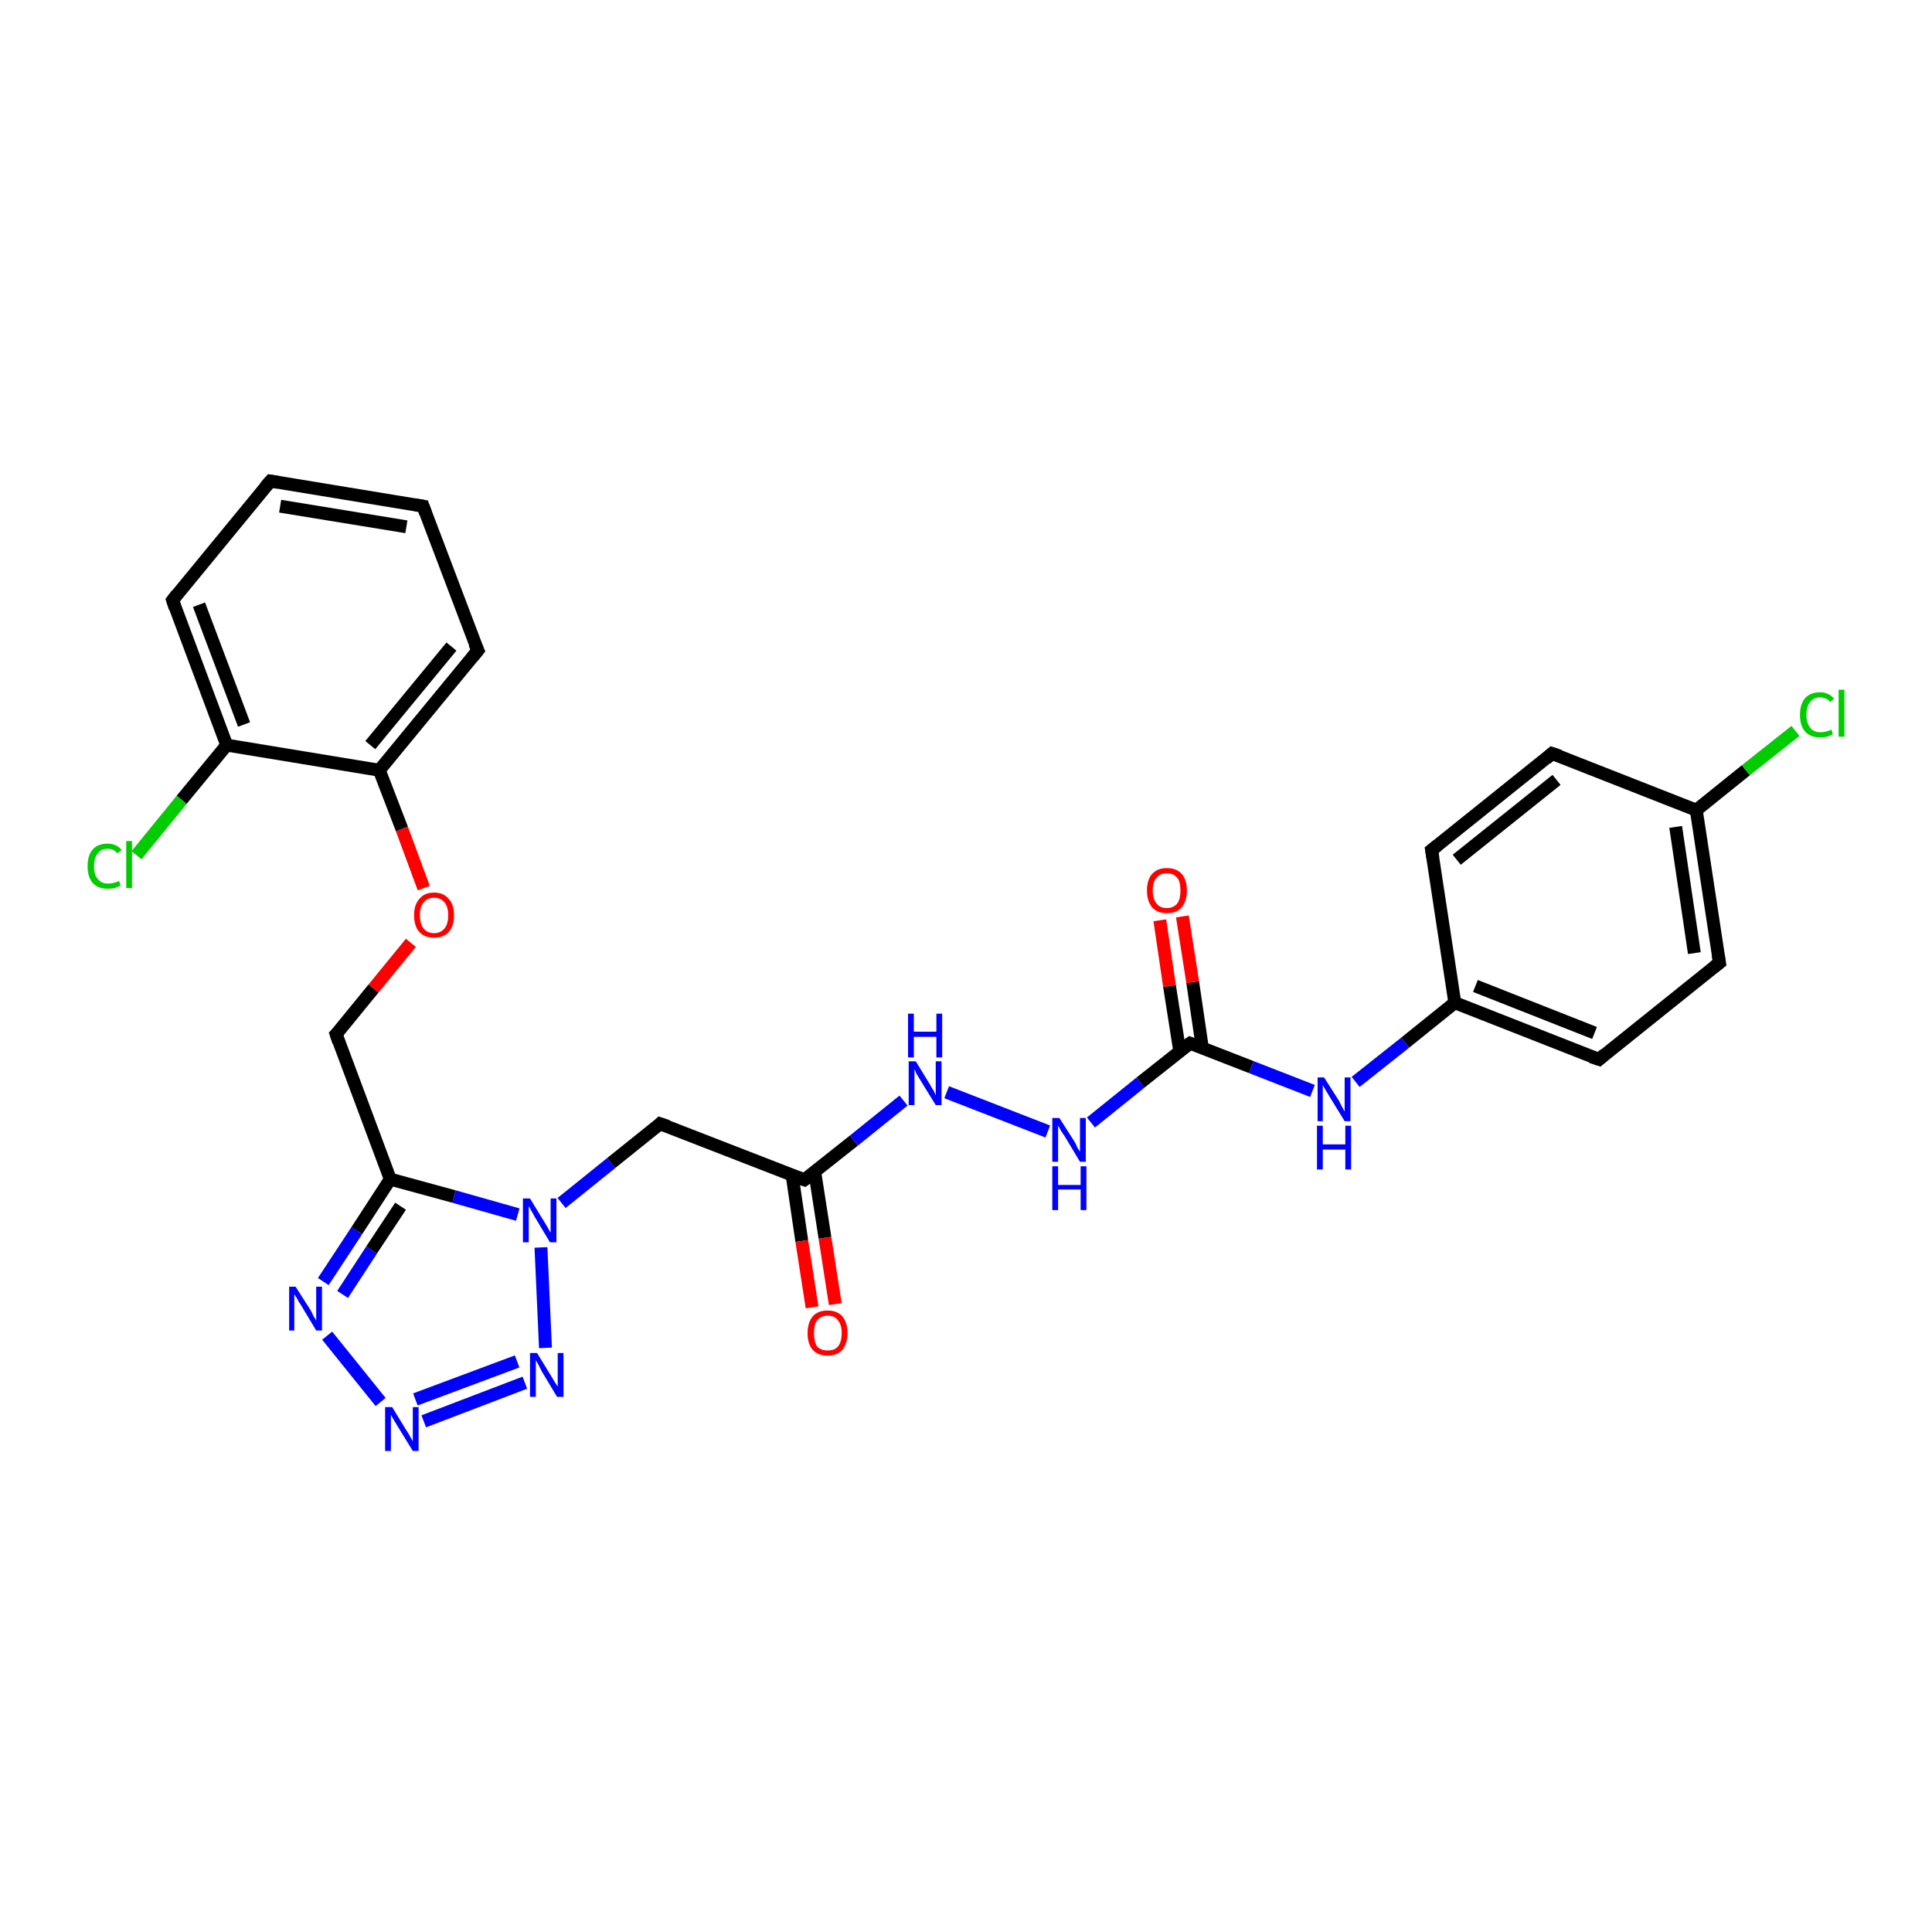 <?xml version='1.0' encoding='iso-8859-1'?>
<svg version='1.1' baseProfile='full'
              xmlns='http://www.w3.org/2000/svg'
                      xmlns:rdkit='http://www.rdkit.org/xml'
                      xmlns:xlink='http://www.w3.org/1999/xlink'
                  xml:space='preserve'
width='300px' height='300px' viewBox='0 0 300 300'>
<!-- END OF HEADER -->
<rect style='opacity:1.0;fill:#FFFFFF;stroke:none' width='300.0' height='300.0' x='0.0' y='0.0'> </rect>
<path class='bond-0 atom-0 atom-1' d='M 123.0,182.5 L 124.5,192.7' style='fill:none;fill-rule:evenodd;stroke:#000000;stroke-width:2.0px;stroke-linecap:butt;stroke-linejoin:miter;stroke-opacity:1' />
<path class='bond-0 atom-0 atom-1' d='M 124.5,192.7 L 126.1,203.0' style='fill:none;fill-rule:evenodd;stroke:#FF0000;stroke-width:2.0px;stroke-linecap:butt;stroke-linejoin:miter;stroke-opacity:1' />
<path class='bond-0 atom-0 atom-1' d='M 126.5,181.9 L 128.1,192.2' style='fill:none;fill-rule:evenodd;stroke:#000000;stroke-width:2.0px;stroke-linecap:butt;stroke-linejoin:miter;stroke-opacity:1' />
<path class='bond-0 atom-0 atom-1' d='M 128.1,192.2 L 129.7,202.5' style='fill:none;fill-rule:evenodd;stroke:#FF0000;stroke-width:2.0px;stroke-linecap:butt;stroke-linejoin:miter;stroke-opacity:1' />
<path class='bond-1 atom-0 atom-2' d='M 124.9,183.2 L 102.5,174.5' style='fill:none;fill-rule:evenodd;stroke:#000000;stroke-width:2.0px;stroke-linecap:butt;stroke-linejoin:miter;stroke-opacity:1' />
<path class='bond-2 atom-2 atom-3' d='M 102.5,174.5 L 94.9,180.6' style='fill:none;fill-rule:evenodd;stroke:#000000;stroke-width:2.0px;stroke-linecap:butt;stroke-linejoin:miter;stroke-opacity:1' />
<path class='bond-2 atom-2 atom-3' d='M 94.9,180.6 L 87.2,186.8' style='fill:none;fill-rule:evenodd;stroke:#0000FF;stroke-width:2.0px;stroke-linecap:butt;stroke-linejoin:miter;stroke-opacity:1' />
<path class='bond-3 atom-3 atom-4' d='M 84.0,193.7 L 84.7,209.3' style='fill:none;fill-rule:evenodd;stroke:#0000FF;stroke-width:2.0px;stroke-linecap:butt;stroke-linejoin:miter;stroke-opacity:1' />
<path class='bond-4 atom-4 atom-5' d='M 81.5,214.7 L 65.8,220.7' style='fill:none;fill-rule:evenodd;stroke:#0000FF;stroke-width:2.0px;stroke-linecap:butt;stroke-linejoin:miter;stroke-opacity:1' />
<path class='bond-4 atom-4 atom-5' d='M 80.3,211.4 L 64.5,217.3' style='fill:none;fill-rule:evenodd;stroke:#0000FF;stroke-width:2.0px;stroke-linecap:butt;stroke-linejoin:miter;stroke-opacity:1' />
<path class='bond-5 atom-5 atom-6' d='M 59.1,217.7 L 50.8,207.4' style='fill:none;fill-rule:evenodd;stroke:#0000FF;stroke-width:2.0px;stroke-linecap:butt;stroke-linejoin:miter;stroke-opacity:1' />
<path class='bond-6 atom-6 atom-7' d='M 50.2,199.0 L 55.4,191.1' style='fill:none;fill-rule:evenodd;stroke:#0000FF;stroke-width:2.0px;stroke-linecap:butt;stroke-linejoin:miter;stroke-opacity:1' />
<path class='bond-6 atom-6 atom-7' d='M 55.4,191.1 L 60.6,183.1' style='fill:none;fill-rule:evenodd;stroke:#000000;stroke-width:2.0px;stroke-linecap:butt;stroke-linejoin:miter;stroke-opacity:1' />
<path class='bond-6 atom-6 atom-7' d='M 53.2,201.0 L 57.7,194.1' style='fill:none;fill-rule:evenodd;stroke:#0000FF;stroke-width:2.0px;stroke-linecap:butt;stroke-linejoin:miter;stroke-opacity:1' />
<path class='bond-6 atom-6 atom-7' d='M 57.7,194.1 L 62.2,187.3' style='fill:none;fill-rule:evenodd;stroke:#000000;stroke-width:2.0px;stroke-linecap:butt;stroke-linejoin:miter;stroke-opacity:1' />
<path class='bond-7 atom-7 atom-8' d='M 60.6,183.1 L 52.2,160.6' style='fill:none;fill-rule:evenodd;stroke:#000000;stroke-width:2.0px;stroke-linecap:butt;stroke-linejoin:miter;stroke-opacity:1' />
<path class='bond-8 atom-8 atom-9' d='M 52.2,160.6 L 58.0,153.5' style='fill:none;fill-rule:evenodd;stroke:#000000;stroke-width:2.0px;stroke-linecap:butt;stroke-linejoin:miter;stroke-opacity:1' />
<path class='bond-8 atom-8 atom-9' d='M 58.0,153.5 L 63.8,146.4' style='fill:none;fill-rule:evenodd;stroke:#FF0000;stroke-width:2.0px;stroke-linecap:butt;stroke-linejoin:miter;stroke-opacity:1' />
<path class='bond-9 atom-9 atom-10' d='M 65.8,137.9 L 62.4,128.7' style='fill:none;fill-rule:evenodd;stroke:#FF0000;stroke-width:2.0px;stroke-linecap:butt;stroke-linejoin:miter;stroke-opacity:1' />
<path class='bond-9 atom-9 atom-10' d='M 62.4,128.7 L 58.9,119.6' style='fill:none;fill-rule:evenodd;stroke:#000000;stroke-width:2.0px;stroke-linecap:butt;stroke-linejoin:miter;stroke-opacity:1' />
<path class='bond-10 atom-10 atom-11' d='M 58.9,119.6 L 74.2,101.0' style='fill:none;fill-rule:evenodd;stroke:#000000;stroke-width:2.0px;stroke-linecap:butt;stroke-linejoin:miter;stroke-opacity:1' />
<path class='bond-10 atom-10 atom-11' d='M 57.5,115.7 L 70.1,100.4' style='fill:none;fill-rule:evenodd;stroke:#000000;stroke-width:2.0px;stroke-linecap:butt;stroke-linejoin:miter;stroke-opacity:1' />
<path class='bond-11 atom-11 atom-12' d='M 74.2,101.0 L 65.7,78.6' style='fill:none;fill-rule:evenodd;stroke:#000000;stroke-width:2.0px;stroke-linecap:butt;stroke-linejoin:miter;stroke-opacity:1' />
<path class='bond-12 atom-12 atom-13' d='M 65.7,78.6 L 42.0,74.7' style='fill:none;fill-rule:evenodd;stroke:#000000;stroke-width:2.0px;stroke-linecap:butt;stroke-linejoin:miter;stroke-opacity:1' />
<path class='bond-12 atom-12 atom-13' d='M 63.1,81.8 L 43.5,78.6' style='fill:none;fill-rule:evenodd;stroke:#000000;stroke-width:2.0px;stroke-linecap:butt;stroke-linejoin:miter;stroke-opacity:1' />
<path class='bond-13 atom-13 atom-14' d='M 42.0,74.7 L 26.8,93.2' style='fill:none;fill-rule:evenodd;stroke:#000000;stroke-width:2.0px;stroke-linecap:butt;stroke-linejoin:miter;stroke-opacity:1' />
<path class='bond-14 atom-14 atom-15' d='M 26.8,93.2 L 35.2,115.7' style='fill:none;fill-rule:evenodd;stroke:#000000;stroke-width:2.0px;stroke-linecap:butt;stroke-linejoin:miter;stroke-opacity:1' />
<path class='bond-14 atom-14 atom-15' d='M 30.9,93.9 L 37.9,112.5' style='fill:none;fill-rule:evenodd;stroke:#000000;stroke-width:2.0px;stroke-linecap:butt;stroke-linejoin:miter;stroke-opacity:1' />
<path class='bond-15 atom-15 atom-16' d='M 35.2,115.7 L 28.2,124.2' style='fill:none;fill-rule:evenodd;stroke:#000000;stroke-width:2.0px;stroke-linecap:butt;stroke-linejoin:miter;stroke-opacity:1' />
<path class='bond-15 atom-15 atom-16' d='M 28.2,124.2 L 21.2,132.8' style='fill:none;fill-rule:evenodd;stroke:#00CC00;stroke-width:2.0px;stroke-linecap:butt;stroke-linejoin:miter;stroke-opacity:1' />
<path class='bond-16 atom-0 atom-17' d='M 124.9,183.2 L 132.6,177.1' style='fill:none;fill-rule:evenodd;stroke:#000000;stroke-width:2.0px;stroke-linecap:butt;stroke-linejoin:miter;stroke-opacity:1' />
<path class='bond-16 atom-0 atom-17' d='M 132.6,177.1 L 140.3,170.9' style='fill:none;fill-rule:evenodd;stroke:#0000FF;stroke-width:2.0px;stroke-linecap:butt;stroke-linejoin:miter;stroke-opacity:1' />
<path class='bond-17 atom-17 atom-18' d='M 147.0,169.6 L 162.7,175.7' style='fill:none;fill-rule:evenodd;stroke:#0000FF;stroke-width:2.0px;stroke-linecap:butt;stroke-linejoin:miter;stroke-opacity:1' />
<path class='bond-18 atom-18 atom-19' d='M 169.4,174.3 L 177.1,168.1' style='fill:none;fill-rule:evenodd;stroke:#0000FF;stroke-width:2.0px;stroke-linecap:butt;stroke-linejoin:miter;stroke-opacity:1' />
<path class='bond-18 atom-18 atom-19' d='M 177.1,168.1 L 184.8,162.0' style='fill:none;fill-rule:evenodd;stroke:#000000;stroke-width:2.0px;stroke-linecap:butt;stroke-linejoin:miter;stroke-opacity:1' />
<path class='bond-19 atom-19 atom-20' d='M 186.7,162.7 L 185.2,152.5' style='fill:none;fill-rule:evenodd;stroke:#000000;stroke-width:2.0px;stroke-linecap:butt;stroke-linejoin:miter;stroke-opacity:1' />
<path class='bond-19 atom-19 atom-20' d='M 185.2,152.5 L 183.6,142.3' style='fill:none;fill-rule:evenodd;stroke:#FF0000;stroke-width:2.0px;stroke-linecap:butt;stroke-linejoin:miter;stroke-opacity:1' />
<path class='bond-19 atom-19 atom-20' d='M 183.2,163.3 L 181.6,153.1' style='fill:none;fill-rule:evenodd;stroke:#000000;stroke-width:2.0px;stroke-linecap:butt;stroke-linejoin:miter;stroke-opacity:1' />
<path class='bond-19 atom-19 atom-20' d='M 181.6,153.1 L 180.1,142.9' style='fill:none;fill-rule:evenodd;stroke:#FF0000;stroke-width:2.0px;stroke-linecap:butt;stroke-linejoin:miter;stroke-opacity:1' />
<path class='bond-20 atom-19 atom-21' d='M 184.8,162.0 L 194.3,165.7' style='fill:none;fill-rule:evenodd;stroke:#000000;stroke-width:2.0px;stroke-linecap:butt;stroke-linejoin:miter;stroke-opacity:1' />
<path class='bond-20 atom-19 atom-21' d='M 194.3,165.7 L 203.8,169.4' style='fill:none;fill-rule:evenodd;stroke:#0000FF;stroke-width:2.0px;stroke-linecap:butt;stroke-linejoin:miter;stroke-opacity:1' />
<path class='bond-21 atom-21 atom-22' d='M 210.5,168.0 L 218.2,161.9' style='fill:none;fill-rule:evenodd;stroke:#0000FF;stroke-width:2.0px;stroke-linecap:butt;stroke-linejoin:miter;stroke-opacity:1' />
<path class='bond-21 atom-21 atom-22' d='M 218.2,161.9 L 225.9,155.7' style='fill:none;fill-rule:evenodd;stroke:#000000;stroke-width:2.0px;stroke-linecap:butt;stroke-linejoin:miter;stroke-opacity:1' />
<path class='bond-22 atom-22 atom-23' d='M 225.9,155.7 L 248.3,164.5' style='fill:none;fill-rule:evenodd;stroke:#000000;stroke-width:2.0px;stroke-linecap:butt;stroke-linejoin:miter;stroke-opacity:1' />
<path class='bond-22 atom-22 atom-23' d='M 229.1,153.1 L 247.6,160.4' style='fill:none;fill-rule:evenodd;stroke:#000000;stroke-width:2.0px;stroke-linecap:butt;stroke-linejoin:miter;stroke-opacity:1' />
<path class='bond-23 atom-23 atom-24' d='M 248.3,164.5 L 267.0,149.5' style='fill:none;fill-rule:evenodd;stroke:#000000;stroke-width:2.0px;stroke-linecap:butt;stroke-linejoin:miter;stroke-opacity:1' />
<path class='bond-24 atom-24 atom-25' d='M 267.0,149.5 L 263.4,125.8' style='fill:none;fill-rule:evenodd;stroke:#000000;stroke-width:2.0px;stroke-linecap:butt;stroke-linejoin:miter;stroke-opacity:1' />
<path class='bond-24 atom-24 atom-25' d='M 263.1,148.0 L 260.2,128.4' style='fill:none;fill-rule:evenodd;stroke:#000000;stroke-width:2.0px;stroke-linecap:butt;stroke-linejoin:miter;stroke-opacity:1' />
<path class='bond-25 atom-25 atom-26' d='M 263.4,125.8 L 241.0,117.0' style='fill:none;fill-rule:evenodd;stroke:#000000;stroke-width:2.0px;stroke-linecap:butt;stroke-linejoin:miter;stroke-opacity:1' />
<path class='bond-26 atom-26 atom-27' d='M 241.0,117.0 L 222.3,132.0' style='fill:none;fill-rule:evenodd;stroke:#000000;stroke-width:2.0px;stroke-linecap:butt;stroke-linejoin:miter;stroke-opacity:1' />
<path class='bond-26 atom-26 atom-27' d='M 241.7,121.1 L 226.2,133.5' style='fill:none;fill-rule:evenodd;stroke:#000000;stroke-width:2.0px;stroke-linecap:butt;stroke-linejoin:miter;stroke-opacity:1' />
<path class='bond-27 atom-25 atom-28' d='M 263.4,125.8 L 271.1,119.6' style='fill:none;fill-rule:evenodd;stroke:#000000;stroke-width:2.0px;stroke-linecap:butt;stroke-linejoin:miter;stroke-opacity:1' />
<path class='bond-27 atom-25 atom-28' d='M 271.1,119.6 L 278.8,113.5' style='fill:none;fill-rule:evenodd;stroke:#00CC00;stroke-width:2.0px;stroke-linecap:butt;stroke-linejoin:miter;stroke-opacity:1' />
<path class='bond-28 atom-7 atom-3' d='M 60.6,183.1 L 70.5,185.8' style='fill:none;fill-rule:evenodd;stroke:#000000;stroke-width:2.0px;stroke-linecap:butt;stroke-linejoin:miter;stroke-opacity:1' />
<path class='bond-28 atom-7 atom-3' d='M 70.5,185.8 L 80.4,188.6' style='fill:none;fill-rule:evenodd;stroke:#0000FF;stroke-width:2.0px;stroke-linecap:butt;stroke-linejoin:miter;stroke-opacity:1' />
<path class='bond-29 atom-15 atom-10' d='M 35.2,115.7 L 58.9,119.6' style='fill:none;fill-rule:evenodd;stroke:#000000;stroke-width:2.0px;stroke-linecap:butt;stroke-linejoin:miter;stroke-opacity:1' />
<path class='bond-30 atom-27 atom-22' d='M 222.3,132.0 L 225.9,155.7' style='fill:none;fill-rule:evenodd;stroke:#000000;stroke-width:2.0px;stroke-linecap:butt;stroke-linejoin:miter;stroke-opacity:1' />
<path d='M 123.8,182.8 L 124.9,183.2 L 125.3,182.9' style='fill:none;stroke:#000000;stroke-width:2.0px;stroke-linecap:butt;stroke-linejoin:miter;stroke-opacity:1;' />
<path d='M 103.7,174.9 L 102.5,174.5 L 102.2,174.8' style='fill:none;stroke:#000000;stroke-width:2.0px;stroke-linecap:butt;stroke-linejoin:miter;stroke-opacity:1;' />
<path d='M 52.6,161.8 L 52.2,160.6 L 52.5,160.3' style='fill:none;stroke:#000000;stroke-width:2.0px;stroke-linecap:butt;stroke-linejoin:miter;stroke-opacity:1;' />
<path d='M 73.4,102.0 L 74.2,101.0 L 73.7,99.9' style='fill:none;stroke:#000000;stroke-width:2.0px;stroke-linecap:butt;stroke-linejoin:miter;stroke-opacity:1;' />
<path d='M 66.1,79.7 L 65.7,78.6 L 64.5,78.4' style='fill:none;stroke:#000000;stroke-width:2.0px;stroke-linecap:butt;stroke-linejoin:miter;stroke-opacity:1;' />
<path d='M 43.2,74.9 L 42.0,74.7 L 41.2,75.6' style='fill:none;stroke:#000000;stroke-width:2.0px;stroke-linecap:butt;stroke-linejoin:miter;stroke-opacity:1;' />
<path d='M 27.5,92.3 L 26.8,93.2 L 27.2,94.4' style='fill:none;stroke:#000000;stroke-width:2.0px;stroke-linecap:butt;stroke-linejoin:miter;stroke-opacity:1;' />
<path d='M 184.4,162.3 L 184.8,162.0 L 185.3,162.2' style='fill:none;stroke:#000000;stroke-width:2.0px;stroke-linecap:butt;stroke-linejoin:miter;stroke-opacity:1;' />
<path d='M 247.1,164.1 L 248.3,164.5 L 249.2,163.7' style='fill:none;stroke:#000000;stroke-width:2.0px;stroke-linecap:butt;stroke-linejoin:miter;stroke-opacity:1;' />
<path d='M 266.1,150.2 L 267.0,149.5 L 266.8,148.3' style='fill:none;stroke:#000000;stroke-width:2.0px;stroke-linecap:butt;stroke-linejoin:miter;stroke-opacity:1;' />
<path d='M 242.2,117.4 L 241.0,117.0 L 240.1,117.8' style='fill:none;stroke:#000000;stroke-width:2.0px;stroke-linecap:butt;stroke-linejoin:miter;stroke-opacity:1;' />
<path d='M 223.2,131.3 L 222.3,132.0 L 222.5,133.2' style='fill:none;stroke:#000000;stroke-width:2.0px;stroke-linecap:butt;stroke-linejoin:miter;stroke-opacity:1;' />
<path class='atom-1' d='M 125.4 207.0
Q 125.4 205.4, 126.2 204.4
Q 127.0 203.5, 128.5 203.5
Q 130.0 203.5, 130.8 204.4
Q 131.6 205.4, 131.6 207.0
Q 131.6 208.6, 130.8 209.6
Q 130.0 210.5, 128.5 210.5
Q 127.0 210.5, 126.2 209.6
Q 125.4 208.7, 125.4 207.0
M 128.5 209.7
Q 129.6 209.7, 130.1 209.1
Q 130.7 208.4, 130.7 207.0
Q 130.7 205.7, 130.1 205.0
Q 129.6 204.3, 128.5 204.3
Q 127.5 204.3, 126.9 205.0
Q 126.4 205.6, 126.4 207.0
Q 126.4 208.4, 126.9 209.1
Q 127.5 209.7, 128.5 209.7
' fill='#FF0000'/>
<path class='atom-3' d='M 82.3 186.1
L 84.5 189.7
Q 84.7 190.0, 85.1 190.7
Q 85.4 191.3, 85.5 191.4
L 85.5 186.1
L 86.4 186.1
L 86.4 192.9
L 85.4 192.9
L 83.0 188.9
Q 82.8 188.5, 82.5 188.0
Q 82.2 187.4, 82.1 187.3
L 82.1 192.9
L 81.2 192.9
L 81.2 186.1
L 82.3 186.1
' fill='#0000FF'/>
<path class='atom-4' d='M 83.4 210.1
L 85.6 213.7
Q 85.8 214.0, 86.2 214.7
Q 86.6 215.3, 86.6 215.3
L 86.6 210.1
L 87.5 210.1
L 87.5 216.9
L 86.5 216.9
L 84.1 212.9
Q 83.9 212.5, 83.6 211.9
Q 83.3 211.4, 83.2 211.2
L 83.2 216.9
L 82.3 216.9
L 82.3 210.1
L 83.4 210.1
' fill='#0000FF'/>
<path class='atom-5' d='M 60.9 218.5
L 63.1 222.1
Q 63.4 222.5, 63.7 223.1
Q 64.1 223.8, 64.1 223.8
L 64.1 218.5
L 65.0 218.5
L 65.0 225.3
L 64.1 225.3
L 61.7 221.4
Q 61.4 220.9, 61.1 220.4
Q 60.8 219.9, 60.7 219.7
L 60.7 225.3
L 59.8 225.3
L 59.8 218.5
L 60.9 218.5
' fill='#0000FF'/>
<path class='atom-6' d='M 45.9 199.8
L 48.2 203.4
Q 48.4 203.7, 48.7 204.4
Q 49.1 205.0, 49.1 205.1
L 49.1 199.8
L 50.0 199.8
L 50.0 206.6
L 49.1 206.6
L 46.7 202.6
Q 46.4 202.2, 46.1 201.6
Q 45.8 201.1, 45.7 201.0
L 45.7 206.6
L 44.9 206.6
L 44.9 199.8
L 45.9 199.8
' fill='#0000FF'/>
<path class='atom-9' d='M 64.3 142.1
Q 64.3 140.5, 65.1 139.6
Q 65.9 138.6, 67.4 138.6
Q 68.9 138.6, 69.7 139.6
Q 70.5 140.5, 70.5 142.1
Q 70.5 143.8, 69.7 144.7
Q 68.9 145.6, 67.4 145.6
Q 65.9 145.6, 65.1 144.7
Q 64.3 143.8, 64.3 142.1
M 67.4 144.9
Q 68.4 144.9, 69.0 144.2
Q 69.6 143.5, 69.6 142.1
Q 69.6 140.8, 69.0 140.1
Q 68.4 139.4, 67.4 139.4
Q 66.4 139.4, 65.8 140.1
Q 65.2 140.8, 65.2 142.1
Q 65.2 143.5, 65.8 144.2
Q 66.4 144.9, 67.4 144.9
' fill='#FF0000'/>
<path class='atom-16' d='M 13.6 134.5
Q 13.6 132.8, 14.4 131.9
Q 15.2 131.0, 16.7 131.0
Q 18.1 131.0, 18.9 132.0
L 18.2 132.5
Q 17.7 131.8, 16.7 131.8
Q 15.7 131.8, 15.2 132.5
Q 14.6 133.2, 14.6 134.5
Q 14.6 135.9, 15.2 136.5
Q 15.7 137.2, 16.8 137.2
Q 17.6 137.2, 18.5 136.8
L 18.7 137.5
Q 18.4 137.7, 17.8 137.9
Q 17.3 138.0, 16.7 138.0
Q 15.2 138.0, 14.4 137.1
Q 13.6 136.2, 13.6 134.5
' fill='#00CC00'/>
<path class='atom-16' d='M 19.6 130.6
L 20.5 130.6
L 20.5 137.9
L 19.6 137.9
L 19.6 130.6
' fill='#00CC00'/>
<path class='atom-17' d='M 142.2 164.8
L 144.4 168.4
Q 144.6 168.8, 145.0 169.4
Q 145.3 170.1, 145.3 170.1
L 145.3 164.8
L 146.2 164.8
L 146.2 171.6
L 145.3 171.6
L 142.9 167.7
Q 142.6 167.2, 142.3 166.7
Q 142.1 166.2, 142.0 166.0
L 142.0 171.6
L 141.1 171.6
L 141.1 164.8
L 142.2 164.8
' fill='#0000FF'/>
<path class='atom-17' d='M 141.0 157.4
L 141.9 157.4
L 141.9 160.2
L 145.4 160.2
L 145.4 157.4
L 146.3 157.4
L 146.3 164.2
L 145.4 164.2
L 145.4 161.0
L 141.9 161.0
L 141.9 164.2
L 141.0 164.2
L 141.0 157.4
' fill='#0000FF'/>
<path class='atom-18' d='M 164.5 173.6
L 166.8 177.2
Q 167.0 177.5, 167.3 178.2
Q 167.7 178.8, 167.7 178.9
L 167.7 173.6
L 168.6 173.6
L 168.6 180.4
L 167.7 180.4
L 165.3 176.4
Q 165.0 176.0, 164.7 175.5
Q 164.4 174.9, 164.3 174.8
L 164.3 180.4
L 163.4 180.4
L 163.4 173.6
L 164.5 173.6
' fill='#0000FF'/>
<path class='atom-18' d='M 163.4 181.1
L 164.3 181.1
L 164.3 184.0
L 167.8 184.0
L 167.8 181.1
L 168.7 181.1
L 168.7 187.9
L 167.8 187.9
L 167.8 184.7
L 164.3 184.7
L 164.3 187.9
L 163.4 187.9
L 163.4 181.1
' fill='#0000FF'/>
<path class='atom-20' d='M 178.1 138.3
Q 178.1 136.6, 178.9 135.7
Q 179.7 134.8, 181.2 134.8
Q 182.7 134.8, 183.5 135.7
Q 184.3 136.6, 184.3 138.3
Q 184.3 139.9, 183.5 140.9
Q 182.7 141.8, 181.2 141.8
Q 179.7 141.8, 178.9 140.9
Q 178.1 139.9, 178.1 138.3
M 181.2 141.0
Q 182.2 141.0, 182.8 140.3
Q 183.3 139.6, 183.3 138.3
Q 183.3 136.9, 182.8 136.3
Q 182.2 135.6, 181.2 135.6
Q 180.1 135.6, 179.6 136.3
Q 179.0 136.9, 179.0 138.3
Q 179.0 139.6, 179.6 140.3
Q 180.1 141.0, 181.2 141.0
' fill='#FF0000'/>
<path class='atom-21' d='M 205.6 167.3
L 207.9 170.9
Q 208.1 171.3, 208.4 171.9
Q 208.8 172.6, 208.8 172.6
L 208.8 167.3
L 209.7 167.3
L 209.7 174.1
L 208.8 174.1
L 206.4 170.2
Q 206.1 169.7, 205.8 169.2
Q 205.5 168.7, 205.4 168.5
L 205.4 174.1
L 204.6 174.1
L 204.6 167.3
L 205.6 167.3
' fill='#0000FF'/>
<path class='atom-21' d='M 204.5 174.8
L 205.4 174.8
L 205.4 177.7
L 208.9 177.7
L 208.9 174.8
L 209.8 174.8
L 209.8 181.6
L 208.9 181.6
L 208.9 178.5
L 205.4 178.5
L 205.4 181.6
L 204.5 181.6
L 204.5 174.8
' fill='#0000FF'/>
<path class='atom-28' d='M 279.5 111.0
Q 279.5 109.3, 280.3 108.4
Q 281.1 107.5, 282.6 107.5
Q 284.0 107.5, 284.8 108.5
L 284.2 109.0
Q 283.6 108.3, 282.6 108.3
Q 281.6 108.3, 281.1 109.0
Q 280.5 109.7, 280.5 111.0
Q 280.5 112.3, 281.1 113.0
Q 281.6 113.7, 282.7 113.7
Q 283.5 113.7, 284.4 113.3
L 284.6 114.0
Q 284.3 114.2, 283.7 114.4
Q 283.2 114.5, 282.6 114.5
Q 281.1 114.5, 280.3 113.6
Q 279.5 112.7, 279.5 111.0
' fill='#00CC00'/>
<path class='atom-28' d='M 285.5 107.1
L 286.4 107.1
L 286.4 114.4
L 285.5 114.4
L 285.5 107.1
' fill='#00CC00'/>
</svg>
